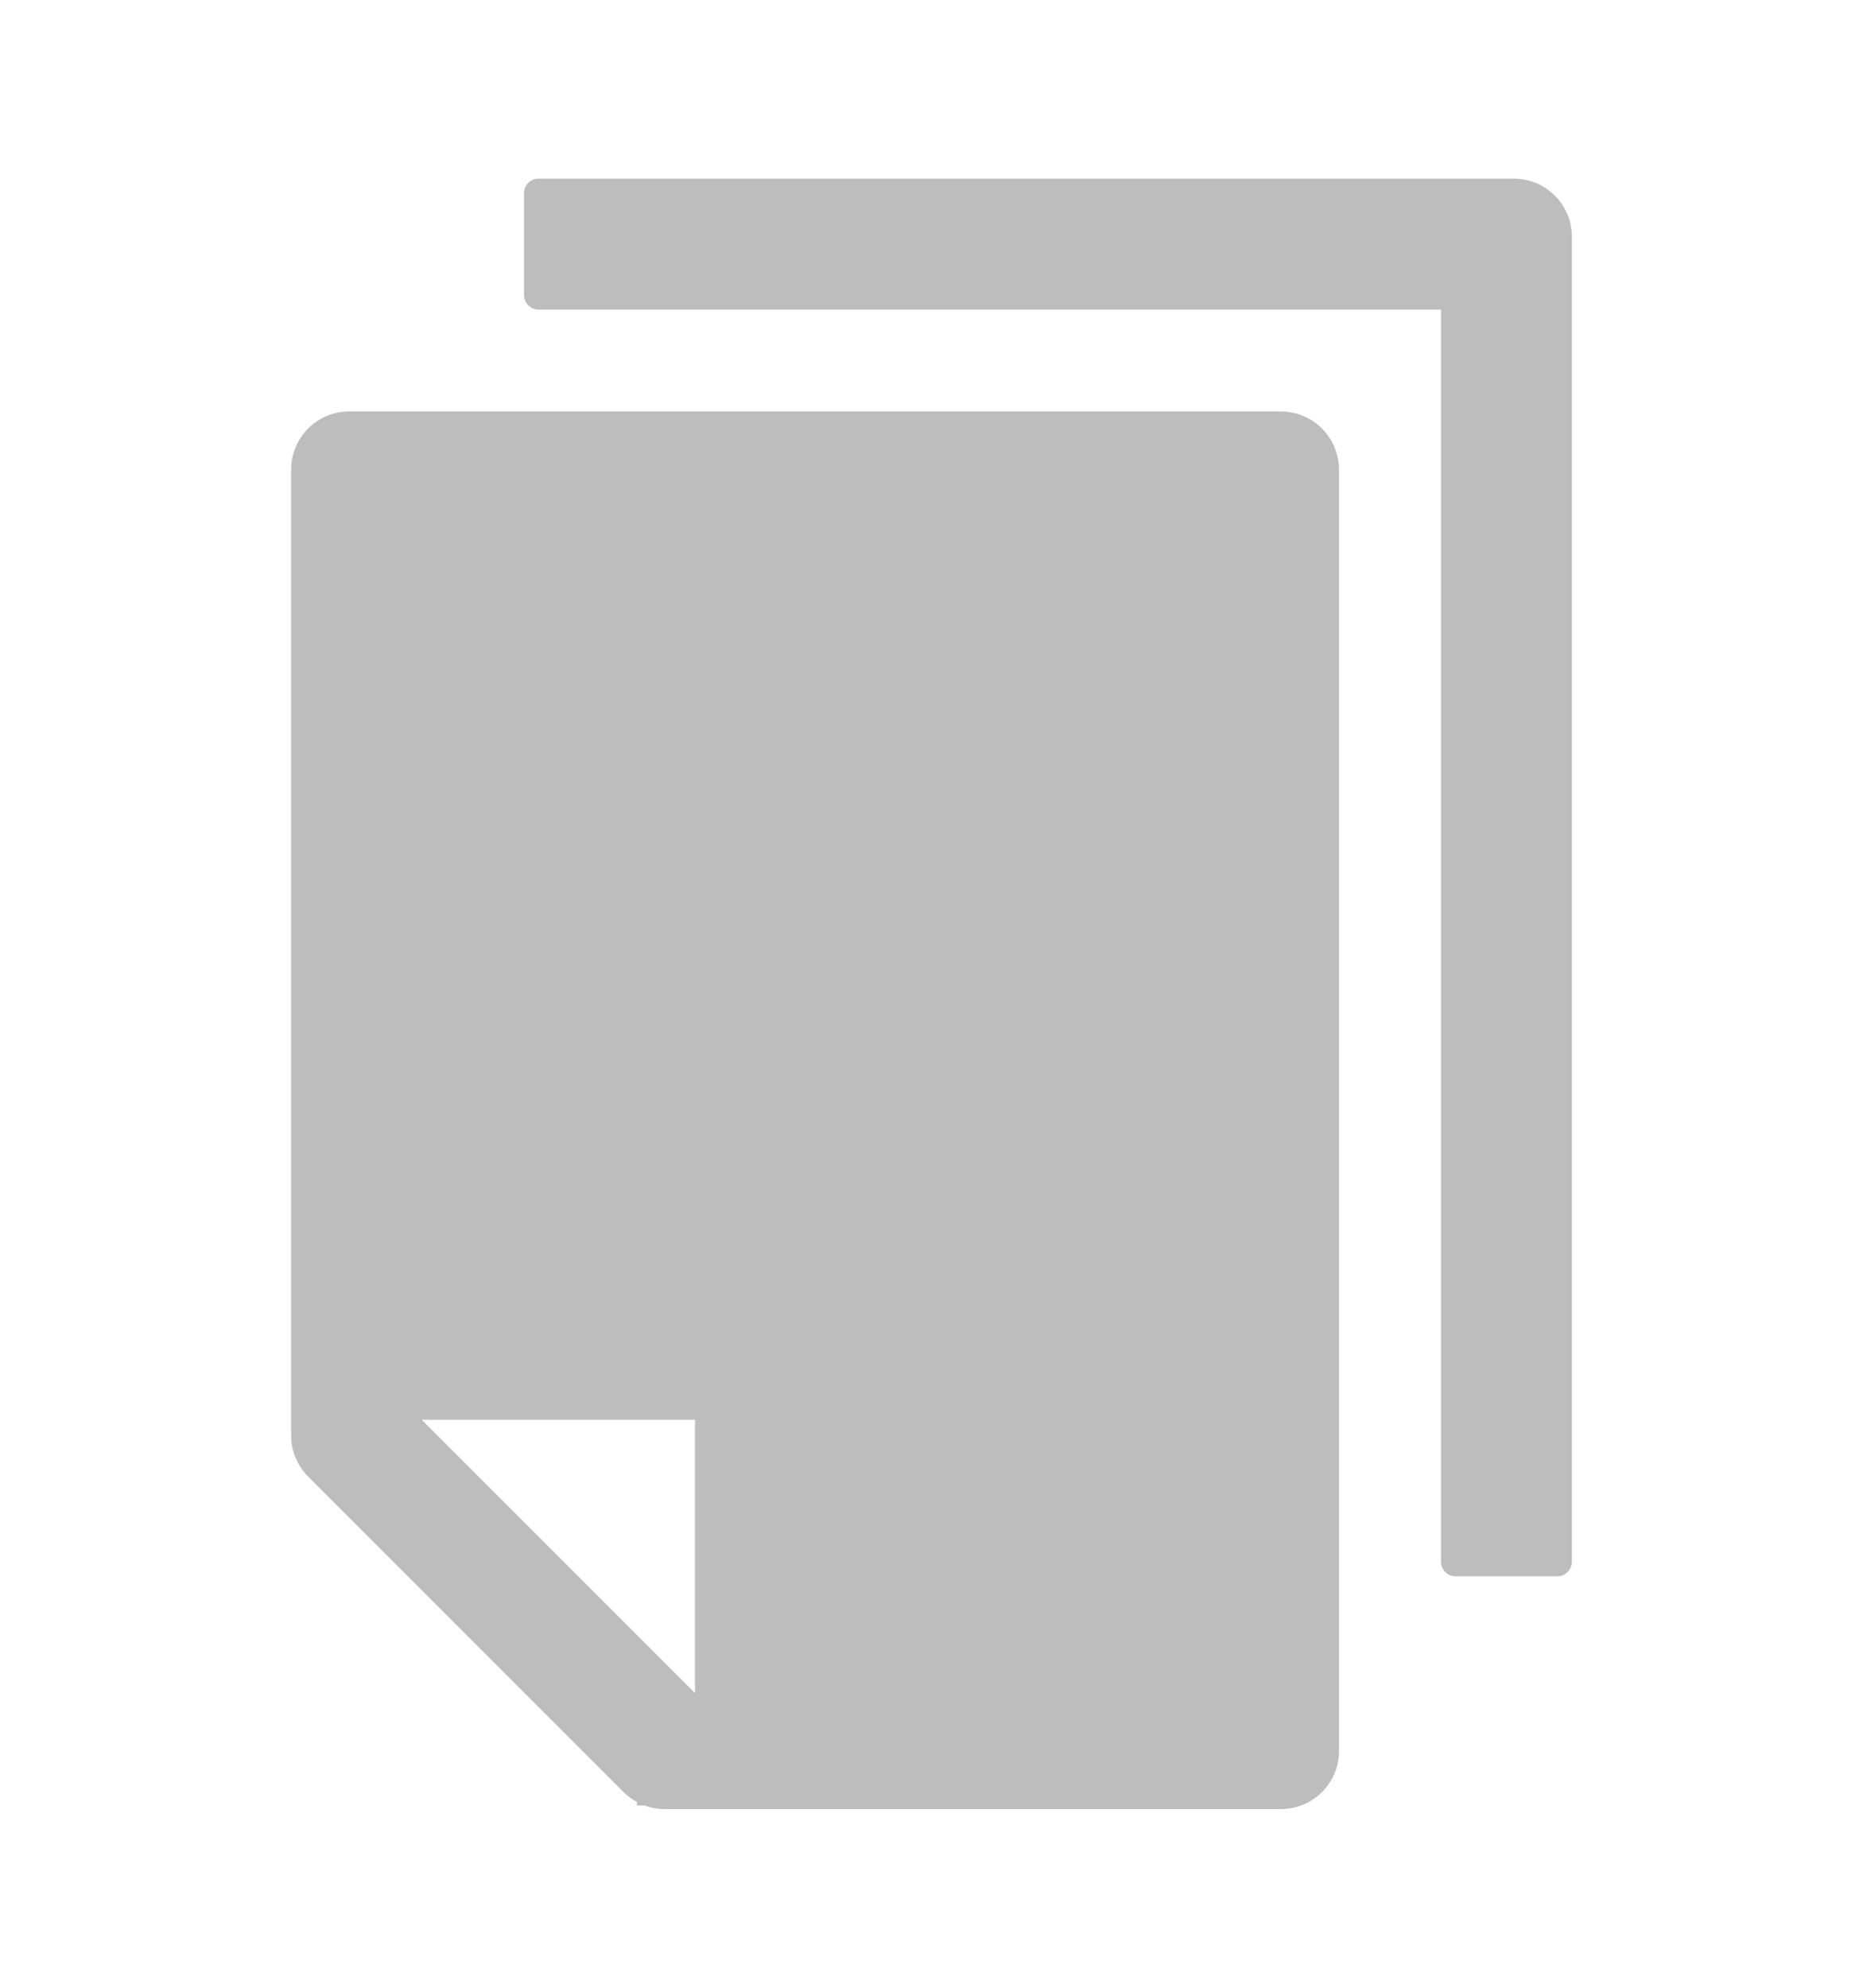<svg width="15" height="16" viewBox="0 0 15 16" fill="none" xmlns="http://www.w3.org/2000/svg">
<path d="M12.188 1.438H4.336C4.271 1.438 4.219 1.49 4.219 1.555V2.375C4.219 2.439 4.271 2.492 4.336 2.492H11.602V12.57C11.602 12.635 11.654 12.688 11.719 12.688H12.539C12.604 12.688 12.656 12.635 12.656 12.57V1.906C12.656 1.647 12.447 1.438 12.188 1.438ZM10.312 3.312H2.812C2.553 3.312 2.344 3.522 2.344 3.781V11.555C2.344 11.68 2.394 11.798 2.481 11.886L5.02 14.425C5.052 14.457 5.089 14.483 5.128 14.505V14.533H5.19C5.241 14.552 5.295 14.562 5.351 14.562H10.312C10.572 14.562 10.781 14.353 10.781 14.094V3.781C10.781 3.522 10.572 3.312 10.312 3.312ZM5.596 13.625H5.593L3.398 11.431V11.428H5.596V13.625Z" fill="#BDBDBD"/>
</svg>
